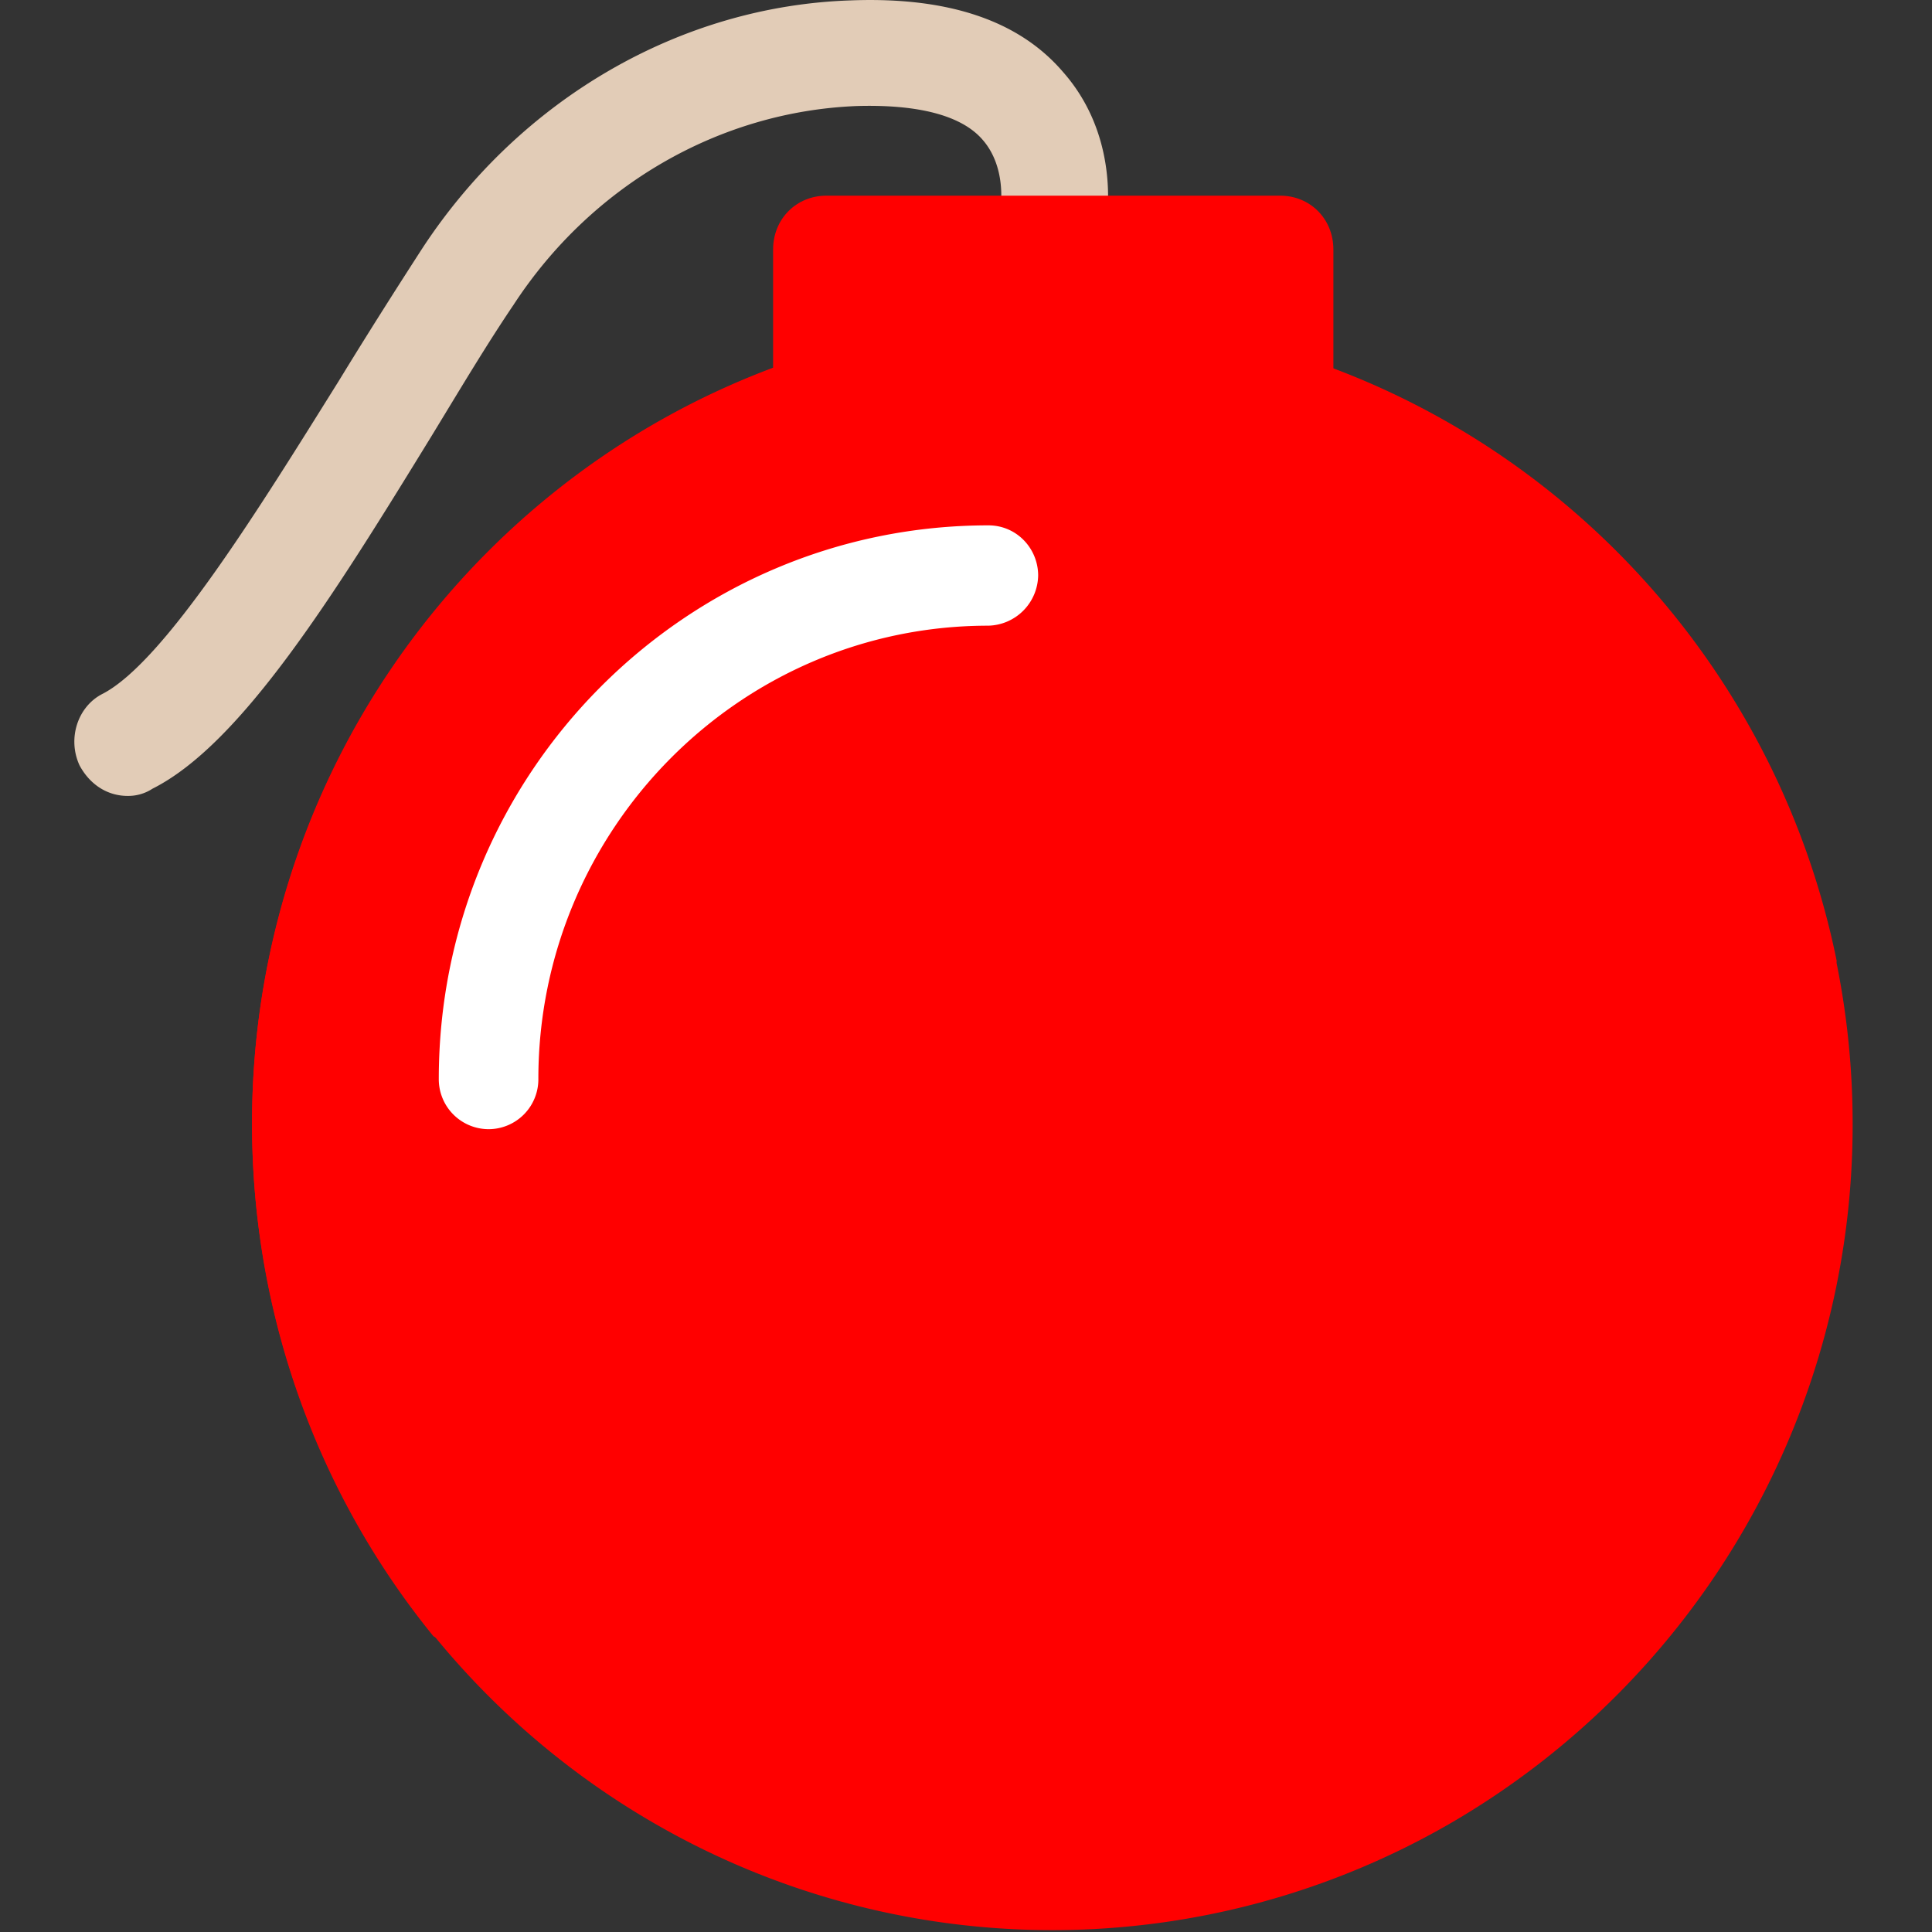 <svg viewBox="0 0 1024 1024" version="1.1"
    xmlns="http://www.w3.org/2000/svg" width="200" height="200">
    <rect x="0" y="0" width="1024" height="1024" fill="#333333" stroke="none"/>
    <path
        d="M67.623 421.849c-10.398 0-19.81-5.711-25.442-16.148-6.617-14.257-0.945-31.35 12.209-37.967 33.004-17.093 83.889-99.722 125.401-166.203 15.084-24.694 30.169-48.443 44.308-70.302C275.929 52.421 360.763 3.033 451.269 0.197c50.885-1.89 88.615 10.437 112.167 37.967 30.169 34.186 23.552 76.958 22.607 81.684a28.16 28.16 0 0 1-32.965 22.804 28.357 28.357 0 0 1-22.646-33.241c0-0.945 2.836-20.874-9.452-35.131-11.264-13.312-34.855-19.023-66.875-18.078-72.586 2.875-140.485 41.787-181.957 105.433-14.139 20.874-28.278 44.623-43.323 69.317-51.87 84.519-100.864 163.367-148.007 187.077a23.434 23.434 0 0 1-13.194 3.82z"
        fill="#E2CCB7" p-id="29354"></path>
    <path
        d="M706.718 211.023h-296.96V132.214c0-16.148 12.288-28.514 28.318-28.514h240.364c16.03 0 28.278 12.367 28.278 28.514v78.769z"
        fill="red" p-id="29355"></path>
    <path
        d="M133.593 595.653c0 152.655 80.857 293.77 212.086 370.097a421.415 421.415 0 0 0 424.172 0 427.953 427.953 0 0 0 212.086-370.097c0-152.694-80.817-293.809-212.086-370.097a421.415 421.415 0 0 0-424.172 0 427.953 427.953 0 0 0-212.086 370.097z"
        fill="red" p-id="29356"></path>
    <path
        d="M973.47 509.243c-39.582-194.718-210.196-340.953-415.705-340.953-234.732 0-424.172 190.897-424.172 427.323 0 102.597 35.84 197.553 96.138 271.636a500.421 500.421 0 0 0 243.2 61.716c249.817 0 457.177-180.421 500.539-419.761z"
        fill="red" p-id="29357"></path>
    <path
        d="M258.954 598.489a26.466 26.466 0 0 1-26.388-26.585c0-162.383 131.033-293.455 291.289-293.455 15.084 0 26.388 12.327 26.388 26.585a27.057 27.057 0 0 1-26.388 26.585c-131.978 0-238.513 108.308-238.513 240.246a26.427 26.427 0 0 1-26.388 26.624z"
        fill="#FFFFFF" p-id="29358"></path>
</svg>